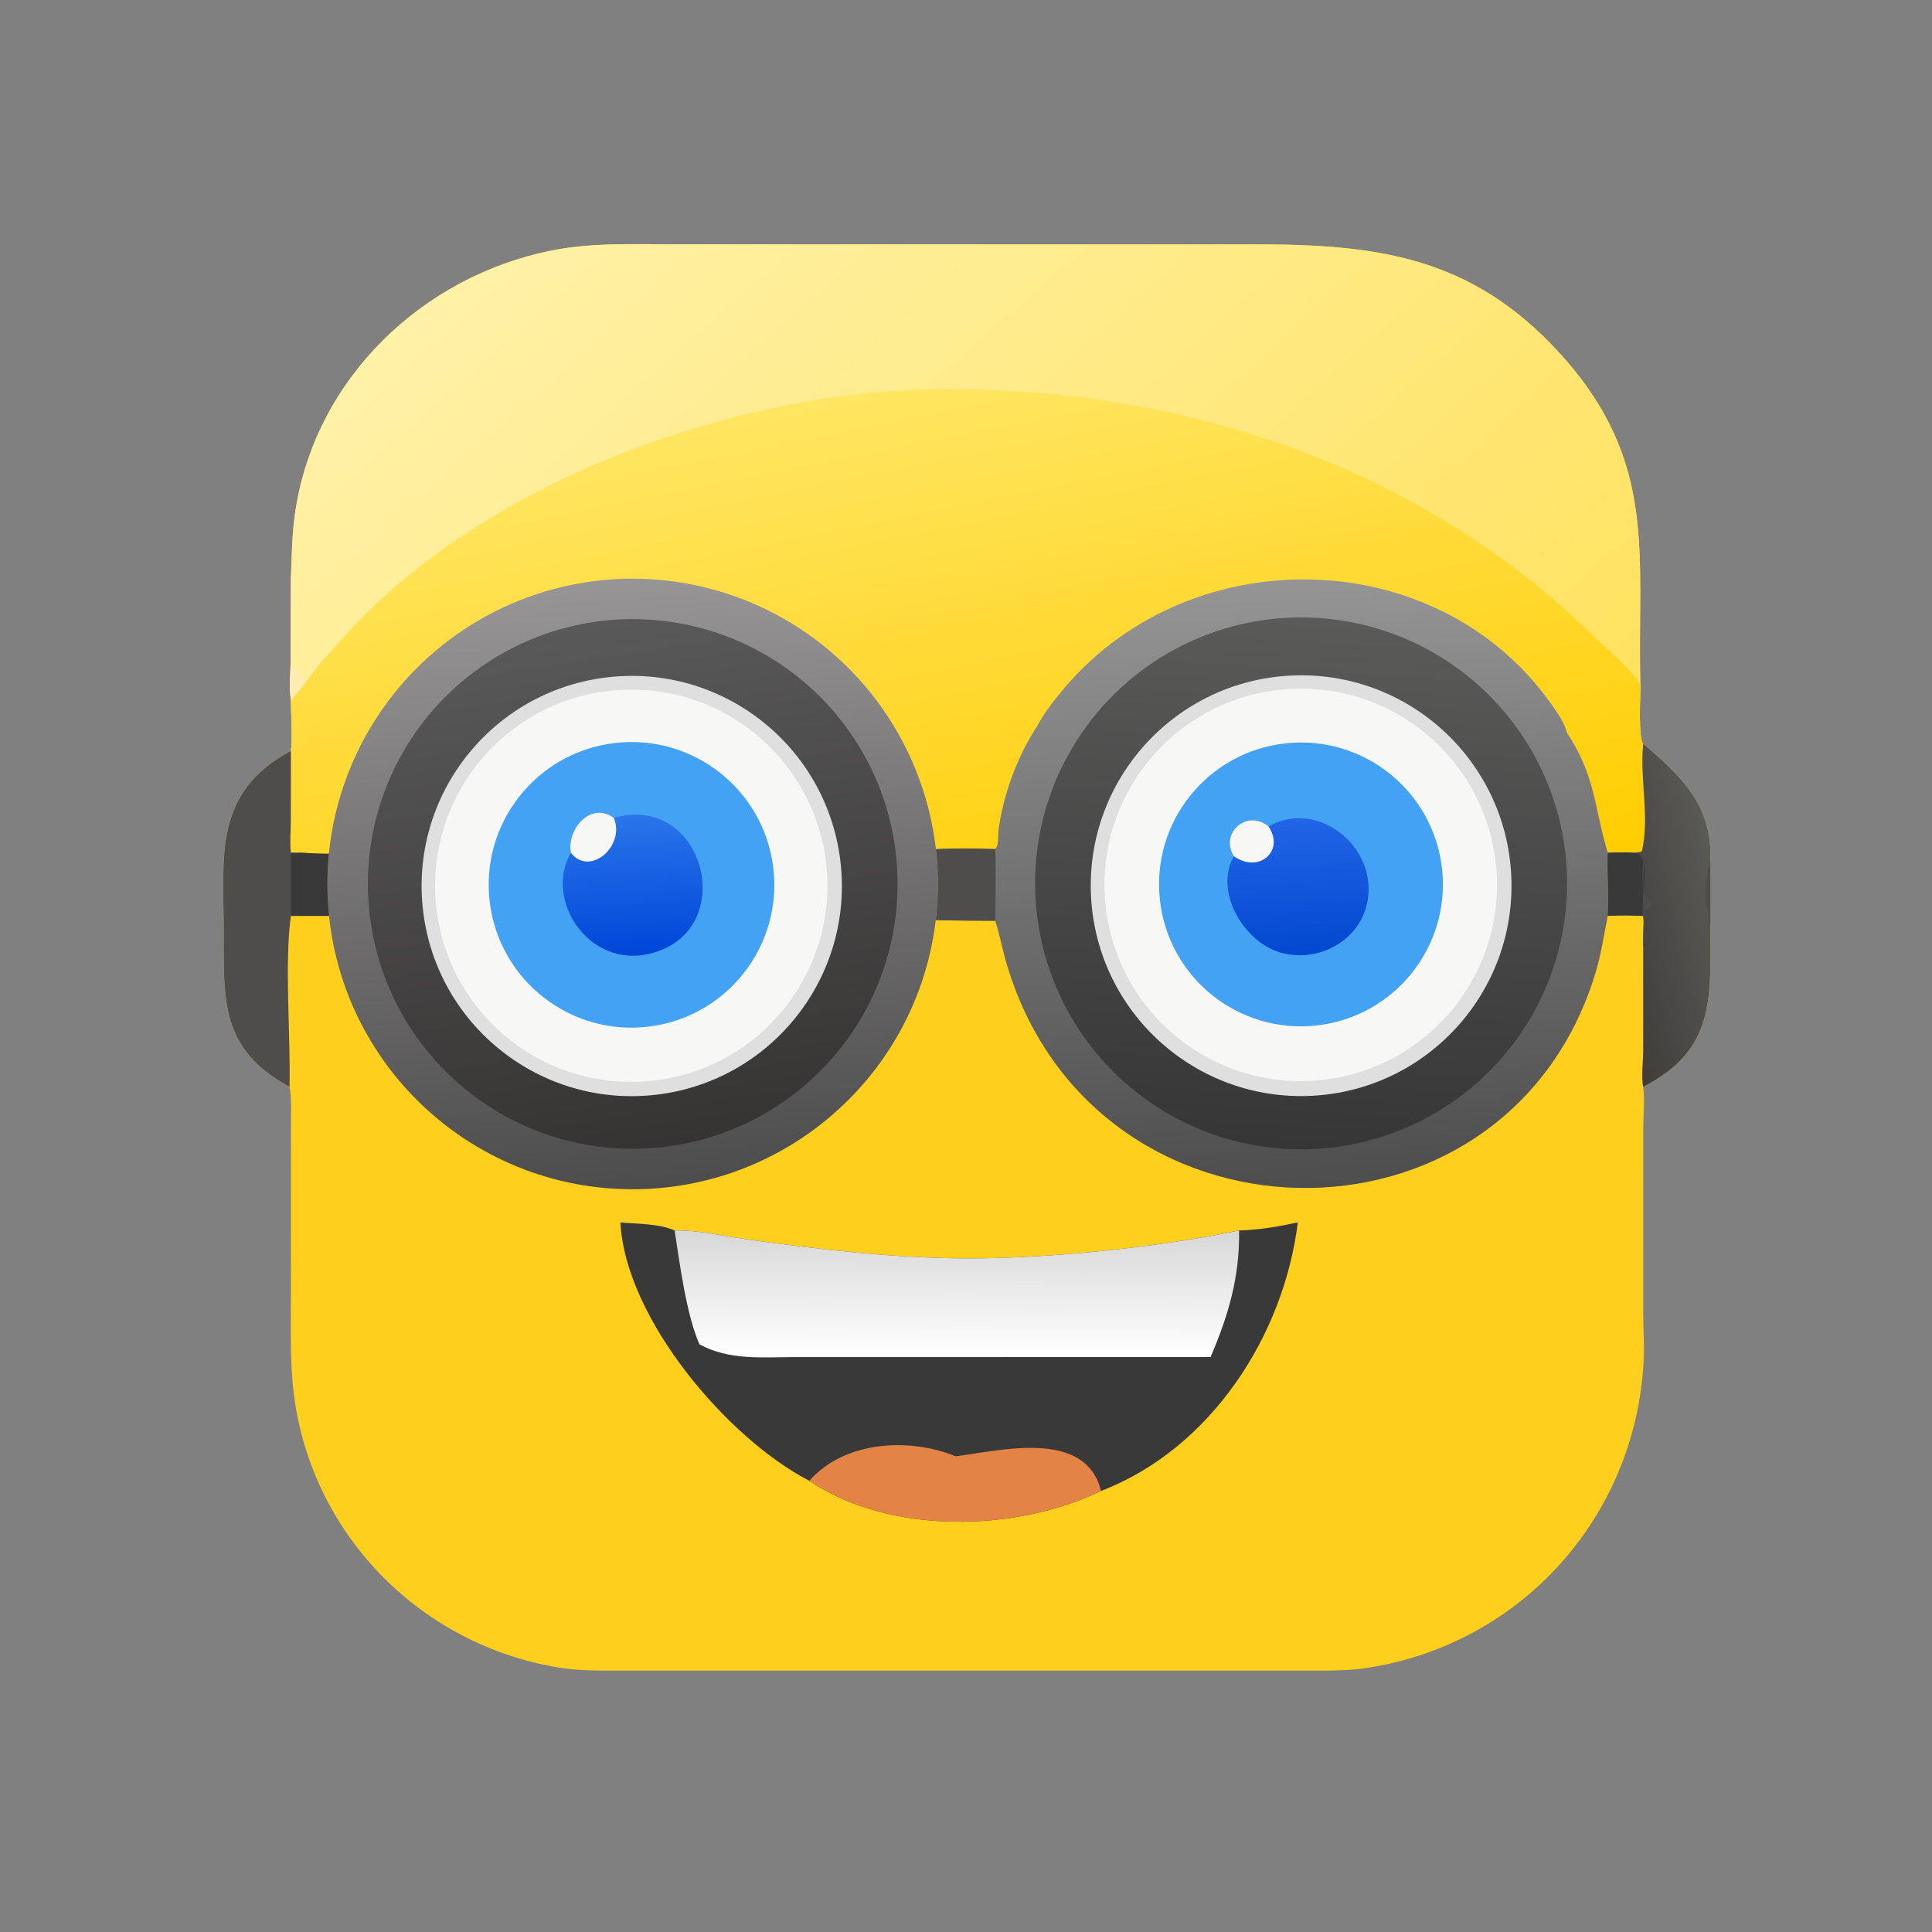 <?xml version="1.0" encoding="utf-8" ?><svg xmlns="http://www.w3.org/2000/svg" xmlns:xlink="http://www.w3.org/1999/xlink" width="1024" height="1024" viewBox="0 0 1024 1024"><rect x="0" y="0" width="1024" height="1024" fill="#808080" stroke="none"/><path fill="#FECF1C" transform="scale(2 2)" d="M77.1 152.989C77.308 146.943 77.407 140.876 78.358 134.89C83.879 100.126 111.878 73.383 145.851 66.453C156.662 64.248 167.721 64.738 178.686 64.744L332.25 64.754C364.478 64.754 389.791 67.744 413.339 93.612C439.685 122.553 433.784 147.127 434.727 181.8C434.721 184.475 434.134 195.413 435.396 197.075L435.47 197.102C446.035 206.116 453.913 213.705 453.259 228.417L453.259 244.686C453.302 264.242 454.788 278.134 435.47 288.02C435.898 291.54 435.506 295.234 435.487 298.78L435.471 347.919C435.477 352.12 435.799 356.422 435.586 360.606C433.493 401.76 403.364 435.623 362.42 441.995C356.674 442.889 350.697 442.719 344.899 442.717L166.019 442.722C159.989 442.722 153.805 442.886 147.837 441.885C111.924 435.86 83.609 407.684 78.14 371.418C76.807 362.578 77.089 353.431 77.087 344.516L77.116 297.698C77.117 294.477 77.311 291.206 76.734 288.02C58.357 278.114 59.284 265.147 59.276 246.359C59.269 226.79 56.491 210.056 77.1 198.976C77.579 195.755 77.102 189.198 77.1 185.583C76.588 182.065 77.029 178.299 77.037 174.754L77.1 152.989Z"/><defs><linearGradient id="gradient_0" gradientUnits="userSpaceOnUse" x1="350.157" y1="253.799" x2="159.212" y2="39.048"><stop offset="0" stop-color="#FFE25F"/><stop offset="1" stop-color="#FFF1A7"/></linearGradient></defs><path fill="url(#gradient_0)" transform="scale(2 2)" d="M77.1 152.989C77.308 146.943 77.407 140.876 78.358 134.89C83.879 100.126 111.878 73.383 145.851 66.453C156.662 64.248 167.721 64.738 178.686 64.744L332.25 64.754C364.478 64.754 389.791 67.744 413.339 93.612C439.685 122.553 433.784 147.127 434.727 181.8C434.721 184.475 434.134 195.413 435.396 197.075L435.47 197.102L435.423 197.588C434.589 206.752 437.193 216.612 435.12 225.596C434.33 225.936 433.504 225.937 432.657 225.997C430.54 225.766 428.214 225.979 426.075 225.997C422.595 214.478 422.86 205.601 415.288 194.226C414.564 191.364 412.665 188.785 410.979 186.413C380.331 143.279 313.748 142.715 280.619 184.066C278.543 186.657 276.381 189.425 274.882 192.39C269.698 200.195 265.853 210.548 264.623 219.945C264.438 221.358 264.772 223.981 263.738 225.007C258.459 224.823 253.306 224.756 248.026 225.044C246.381 210.703 240.929 197.062 232.235 185.538C216.89 165.197 192.86 153.274 167.38 153.359C141.901 153.444 117.95 165.527 102.741 185.97C93.987 197.735 88.597 211.659 87.145 226.251C84.787 226.277 82.471 226.16 80.121 225.997C79.122 225.94 78.101 225.991 77.1 225.997C76.761 223.319 77.071 220.312 77.076 217.597L77.1 198.976C77.579 195.755 77.102 189.198 77.1 185.583C76.588 182.065 77.029 178.299 77.037 174.754L77.1 152.989Z"/><defs><linearGradient id="gradient_1" gradientUnits="userSpaceOnUse" x1="266.841" y1="258.909" x2="235.315" y2="102.11"><stop offset="0" stop-color="#FFCD00"/><stop offset="1" stop-color="#FFE562"/></linearGradient></defs><path fill="url(#gradient_1)" transform="scale(2 2)" d="M85.409 175.085L85.718 174.78C88.231 172.272 90.489 169.436 92.917 166.834C130.503 126.558 195.803 103.446 249.656 103.13C313.725 102.755 376.841 123.594 422.835 169.13C425.255 171.526 434.175 179.028 434.727 181.8C434.721 184.475 434.134 195.413 435.396 197.075L435.47 197.102L435.423 197.588C434.589 206.752 437.193 216.612 435.12 225.596C434.33 225.936 433.504 225.937 432.657 225.997C430.54 225.766 428.214 225.979 426.075 225.997C422.595 214.478 422.86 205.601 415.288 194.226C414.564 191.364 412.665 188.785 410.979 186.413C380.331 143.279 313.748 142.715 280.619 184.066C278.543 186.657 276.381 189.425 274.882 192.39C269.698 200.195 265.853 210.548 264.623 219.945C264.438 221.358 264.772 223.981 263.738 225.007C258.459 224.823 253.306 224.756 248.026 225.044C246.381 210.703 240.929 197.062 232.235 185.538C216.89 165.197 192.86 153.274 167.38 153.359C141.901 153.444 117.95 165.527 102.741 185.97C93.987 197.735 88.597 211.659 87.145 226.251C84.787 226.277 82.471 226.16 80.121 225.997C79.122 225.94 78.101 225.991 77.1 225.997C76.761 223.319 77.071 220.312 77.076 217.597L77.1 198.976C77.579 195.755 77.102 189.198 77.1 185.583C79.972 182.183 82.606 178.549 85.409 175.085Z"/><path fill="#FFECB2" transform="scale(2 2)" d="M77.1 152.989L77.412 153.108C77.701 158.326 76.638 175.941 77.666 177.501L78.283 177.027C79.34 177.732 79.622 179.94 80.775 179.987C82.442 178.78 83.504 175.685 85.409 175.085C82.606 178.549 79.972 182.183 77.1 185.583C76.588 182.065 77.029 178.299 77.037 174.754L77.1 152.989Z"/><defs><linearGradient id="gradient_2" gradientUnits="userSpaceOnUse" x1="348.4" y1="314.982" x2="341.061" y2="153.429"><stop offset="0" stop-color="#4D4D4D"/><stop offset="1" stop-color="#969595"/></linearGradient></defs><path fill="url(#gradient_2)" transform="scale(2 2)" d="M274.882 192.39C276.381 189.425 278.543 186.657 280.619 184.066C313.748 142.715 380.331 143.279 410.979 186.413C412.665 188.785 414.564 191.364 415.288 194.226C422.86 205.601 422.595 214.478 426.075 225.997C425.908 231.566 426.405 237.163 426.075 242.72C425.041 247.921 424.297 253.056 422.732 258.145C398.987 335.364 288.686 333.329 266.422 254.228C265.469 250.844 264.855 247.348 263.738 244.014C258.478 243.953 253.248 244.003 247.985 243.823C248.728 237.586 248.741 231.284 248.026 225.044C253.306 224.756 258.459 224.823 263.738 225.007C264.772 223.981 264.438 221.358 264.623 219.945C265.853 210.548 269.698 200.195 274.882 192.39Z"/><path fill="#4F4D4C" transform="scale(2 2)" d="M248.026 225.044C253.306 224.756 258.459 224.823 263.738 225.007C263.948 225.224 263.837 242.788 263.738 244.014C258.478 243.953 253.248 244.003 247.985 243.823C248.728 237.586 248.741 231.284 248.026 225.044Z"/><defs><linearGradient id="gradient_3" gradientUnits="userSpaceOnUse" x1="339.862" y1="303.809" x2="349.099" y2="164.273"><stop offset="0" stop-color="#373636"/><stop offset="1" stop-color="#5A5A59"/></linearGradient></defs><path fill="url(#gradient_3)" transform="scale(2 2)" d="M282.874 200.455C295.437 177.329 319.837 163.129 346.15 163.631C372.463 164.133 396.304 179.253 407.976 202.84C422.793 232.782 414.553 269.013 388.245 289.602C361.937 310.192 324.788 309.483 299.284 287.906C273.779 266.329 266.927 229.81 282.874 200.455Z"/><path fill="#E0DFDF" transform="scale(2 2)" d="M342.316 179.023C373.015 177.647 399.039 201.371 400.501 232.066C401.962 262.761 378.31 288.851 347.619 290.398C316.808 291.951 290.593 268.185 289.125 237.37C287.658 206.554 311.496 180.405 342.316 179.023Z"/><path fill="#F7F7F6" transform="scale(2 2)" d="M339.909 182.717C368.486 180.065 393.81 201.063 396.496 229.636C399.181 258.21 378.213 283.559 349.642 286.278C321.025 289.001 295.625 267.991 292.935 239.37C290.245 210.748 311.285 185.373 339.909 182.717Z"/><path fill="#44A2F5" transform="scale(2 2)" d="M340.682 196.992C361.324 194.735 379.889 209.632 382.157 230.272C384.425 250.912 369.537 269.485 348.898 271.764C328.244 274.044 309.654 259.143 307.385 238.488C305.115 217.832 320.026 199.251 340.682 196.992Z"/><defs><linearGradient id="gradient_4" gradientUnits="userSpaceOnUse" x1="344.848" y1="252.757" x2="343.209" y2="217.467"><stop offset="0" stop-color="#0248D0"/><stop offset="1" stop-color="#2164E6"/></linearGradient></defs><path fill="url(#gradient_4)" transform="scale(2 2)" d="M336.152 219.002C349.981 211.262 366.42 225.682 361.94 240.69C359.08 250.27 348.14 255.328 338.81 252.27C329.492 249.216 321.732 236.262 326.972 226.912C323.129 220.589 330.618 214.378 336.152 219.002Z"/><path fill="#F7F7F6" transform="scale(2 2)" d="M326.972 226.912C323.129 220.589 330.618 214.378 336.152 219.002C340.608 225.559 333.574 231.589 326.972 226.912Z"/><defs><linearGradient id="gradient_5" gradientUnits="userSpaceOnUse" x1="173.206" y1="315.054" x2="162.17" y2="153.54"><stop offset="0" stop-color="#4D4C4C"/><stop offset="1" stop-color="#979595"/></linearGradient></defs><path fill="url(#gradient_5)" transform="scale(2 2)" d="M102.741 185.97C117.95 165.527 141.901 153.444 167.38 153.359C192.86 153.274 216.89 165.197 232.235 185.538C240.929 197.062 246.381 210.703 248.026 225.044C248.741 231.284 248.728 237.586 247.985 243.823C243.117 284.73 208.286 315.446 167.091 315.162C125.896 314.877 91.493 283.683 87.19 242.712C86.615 237.241 86.6 231.726 87.145 226.251C88.597 211.659 93.987 197.735 102.741 185.97Z"/><defs><linearGradient id="gradient_6" gradientUnits="userSpaceOnUse" x1="178.197" y1="303.143" x2="156.969" y2="165.312"><stop offset="0" stop-color="#353433"/><stop offset="1" stop-color="#5A5959"/></linearGradient></defs><path fill="url(#gradient_6)" transform="scale(2 2)" d="M108.45 196.612C120.831 177.131 141.998 164.983 165.064 164.122C188.13 163.26 210.145 173.796 223.944 192.299C245.153 220.738 241.804 260.532 216.14 285.027C190.476 309.521 150.569 311.011 123.149 288.5C95.73 265.988 89.422 226.554 108.45 196.612Z"/><path fill="#E0DFDF" transform="scale(2 2)" d="M161.911 179.394C192.57 176.346 219.877 198.775 222.845 229.442C225.814 260.109 203.315 287.358 172.64 290.246C142.077 293.124 114.95 270.726 111.993 240.171C109.035 209.616 131.364 182.43 161.911 179.394Z"/><path fill="#F7F7F6" transform="scale(2 2)" d="M164.052 182.853C192.637 181.068 217.279 202.741 219.159 231.319C221.04 259.897 199.449 284.612 170.878 286.588C142.171 288.573 117.314 266.858 115.424 238.144C113.535 209.431 135.333 184.646 164.052 182.853Z"/><path fill="#44A2F5" transform="scale(2 2)" d="M162.803 196.925C183.503 194.417 202.332 209.127 204.908 229.819C207.484 250.51 192.838 269.387 172.155 272.033C151.374 274.69 132.388 259.959 129.8 239.17C127.211 218.38 142.005 199.444 162.803 196.925Z"/><defs><linearGradient id="gradient_7" gradientUnits="userSpaceOnUse" x1="168.697" y1="252.79" x2="166.876" y2="216.419"><stop offset="0" stop-color="#0046D8"/><stop offset="1" stop-color="#2A74EA"/></linearGradient></defs><path fill="url(#gradient_7)" transform="scale(2 2)" d="M151.292 225.997C150.132 219.693 156.61 212.257 162.665 216.756C186.87 209.857 196.226 246.897 172.216 252.743C155.981 256.696 144.072 238.362 151.292 225.997Z"/><path fill="#F7F7F6" transform="scale(2 2)" d="M151.292 225.997C150.132 219.693 156.61 212.257 162.665 216.756C165.816 224.135 156.306 232.471 151.292 225.997Z"/><defs><linearGradient id="gradient_8" gradientUnits="userSpaceOnUse" x1="425.557" y1="245.254" x2="456.399" y2="237.678"><stop offset="0" stop-color="#403D3B"/><stop offset="1" stop-color="#595956"/></linearGradient></defs><path fill="url(#gradient_8)" transform="scale(2 2)" d="M435.47 197.102C446.035 206.116 453.913 213.705 453.259 228.417L453.259 244.686C453.302 264.242 454.788 278.134 435.47 288.02C434.909 285.723 435.456 281.16 435.461 278.56L435.47 250.831C435.264 248.21 435.783 245.003 435.47 242.72C432.305 242.571 429.242 242.499 426.075 242.72C426.405 237.163 425.908 231.566 426.075 225.997C428.214 225.979 430.54 225.766 432.657 225.997C433.504 225.937 434.33 225.936 435.12 225.596C437.193 216.612 434.589 206.752 435.423 197.588L435.47 197.102Z"/><path fill="#3A393A" transform="scale(2 2)" d="M426.075 225.997C428.214 225.979 430.54 225.766 432.657 225.997C438.349 226.324 434.564 236.413 435.47 242.72L435.47 242.72C432.305 242.571 429.242 242.499 426.075 242.72C426.405 237.163 425.908 231.566 426.075 225.997Z"/><path fill="#4F4D4C" transform="scale(2 2)" d="M453.259 244.686L452.84 245.731C452.274 243.73 453.31 242.241 452.205 240.148C451.287 238.407 452.694 229.17 453.259 228.417L453.259 244.686Z"/><path fill="#4F4D4C" transform="scale(2 2)" d="M435.47 242.72C435.801 238.354 434.797 231.602 435.669 227.675C435.562 230.681 435.437 233.679 435.47 236.687C437.447 238.371 438.906 240.019 435.832 241.356C435.536 243.829 436.535 248.889 435.47 250.831C435.264 248.21 435.783 245.003 435.47 242.72L435.47 242.72Z"/><path fill="#4F4D4C" transform="scale(2 2)" d="M76.734 288.02C58.357 278.114 59.284 265.147 59.276 246.359C59.269 226.79 56.491 210.056 77.1 198.976L77.076 217.597C77.071 220.312 76.761 223.319 77.1 225.997C78.101 225.991 79.122 225.94 80.121 225.997C82.471 226.16 84.787 226.277 87.145 226.251C86.6 231.726 86.615 237.241 87.19 242.712L77.1 242.72C75.333 255.104 77.045 274.837 76.734 288.02Z"/><path fill="#3A393A" transform="scale(2 2)" d="M80.121 225.997C82.471 226.16 84.787 226.277 87.145 226.251C86.6 231.726 86.615 237.241 87.19 242.712L77.1 242.72L77.1 225.997C78.114 226.06 79.106 226.039 80.121 225.997Z"/><path fill="#3A393A" transform="scale(2 2)" d="M164.418 323.957C168.789 324.361 174.743 324.269 178.779 326.079C185.218 325.971 191.367 327.51 197.703 328.404C216.53 331.06 235.946 333.321 255.003 333.479C277.153 333.663 306.973 330.558 328.366 326.079C333.704 325.962 338.737 325.052 343.936 323.957C340.202 354.061 320.807 383.98 291.782 395.121C269.201 406.011 235.852 406.852 214.48 392.433C192.801 381.243 165.707 349.392 164.418 323.957Z"/><defs><linearGradient id="gradient_9" gradientUnits="userSpaceOnUse" x1="253.507" y1="326.401" x2="253.438" y2="359.121"><stop offset="0" stop-color="#D9D8D9"/><stop offset="1" stop-color="white"/></linearGradient></defs><path fill="url(#gradient_9)" transform="scale(2 2)" d="M178.779 326.079C185.218 325.971 191.367 327.51 197.703 328.404C216.53 331.06 235.946 333.321 255.003 333.479C277.153 333.663 306.973 330.558 328.366 326.079C328.579 338.324 325.555 348.553 320.816 359.628L210.668 359.643C201.931 359.649 193.341 360.568 185.37 356.267C181.875 348.419 180.119 334.677 178.779 326.079Z"/><path fill="#E38346" transform="scale(2 2)" d="M214.48 392.433C223.759 381.842 240.92 380.899 253.247 385.934C264.472 384.589 287.697 378.401 291.782 395.121C269.201 406.011 235.852 406.852 214.48 392.433Z"/></svg>